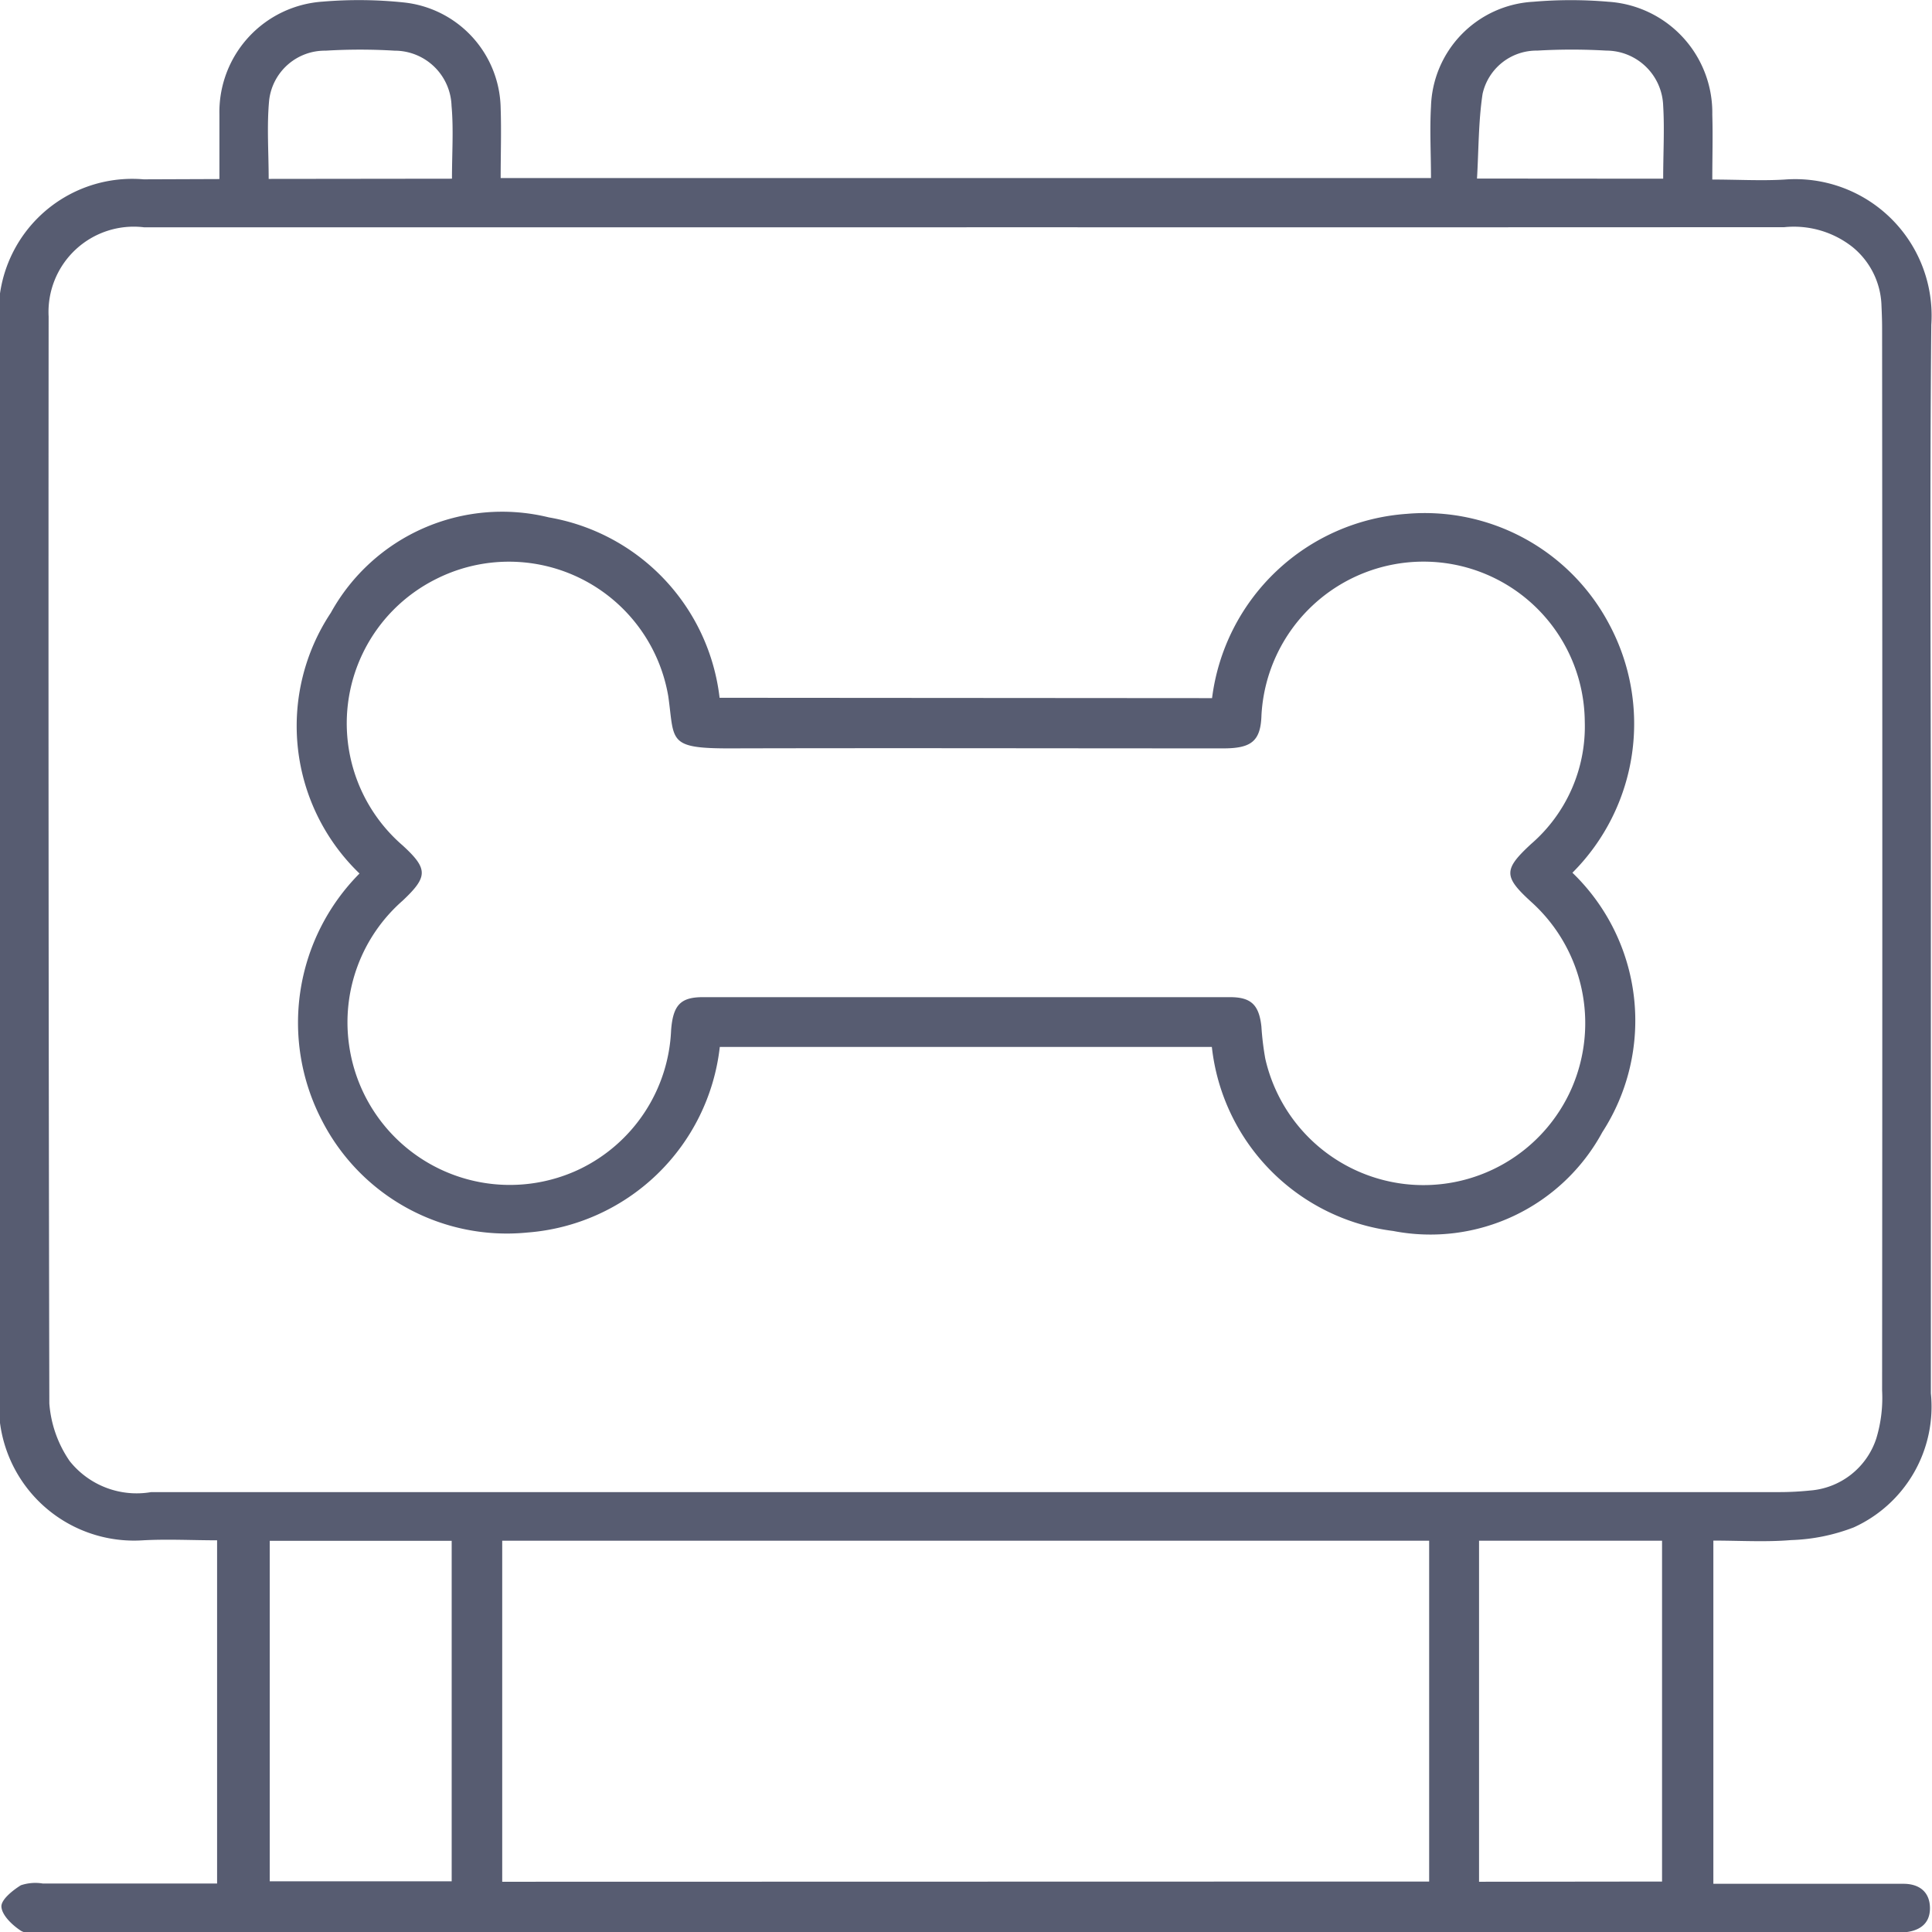 <svg xmlns="http://www.w3.org/2000/svg" width="27.375" height="27.38" viewBox="0 0 27.375 27.38"><defs><style>.a{fill:#575c71;}</style></defs><g transform="translate(337.203 -680.437)"><path class="a" d="M-334.094,682.974c0-.323,0-.619,0-.914a1.568,1.568,0,0,1,1.464-1.6,6.1,6.1,0,0,1,1.151.012,1.533,1.533,0,0,1,1.37,1.5c.011.324,0,.648,0,.988h13.182c0-.346-.019-.681,0-1.013a1.534,1.534,0,0,1,1.449-1.485,6.2,6.2,0,0,1,1.065,0,1.575,1.575,0,0,1,1.472,1.6c.009.3,0,.591,0,.919.36,0,.7.02,1.027,0a1.933,1.933,0,0,1,2.076,2.058c-.023,2.489-.006,4.979-.006,7.469,0,2.557,0,5.114,0,7.671a1.879,1.879,0,0,1-1.093,1.9,2.7,2.7,0,0,1-.889.18c-.36.03-.725.007-1.1.007v4.863h1.8c.3,0,.6,0,.894,0,.222,0,.375.114.375.347s-.166.328-.382.342c-.077,0-.154,0-.231,0h-26.1c-.115,0-.256.029-.339-.025-.12-.079-.265-.216-.274-.338-.007-.1.158-.232.275-.305a.644.644,0,0,1,.311-.025c.816,0,1.633,0,2.47,0v-4.863c-.347,0-.7-.019-1.05,0a1.915,1.915,0,0,1-2.038-2.034q.014-7.6,0-15.2a1.893,1.893,0,0,1,2.047-2.05Zm10.585.684q-5.825,0-11.65,0a1.208,1.208,0,0,0-1.355,1.264q-.006,7.7.01,15.4a1.655,1.655,0,0,0,.288.817,1.213,1.213,0,0,0,1.155.44l23.069,0a4.277,4.277,0,0,0,.431-.022,1.074,1.074,0,0,0,.944-.739,1.984,1.984,0,0,0,.082-.68q.006-7.527,0-15.053c0-.115-.005-.23-.01-.346a1.113,1.113,0,0,0-.407-.8,1.34,1.34,0,0,0-.969-.283Q-317.712,683.659-323.508,683.657Zm6.556,23.439v-4.829h-13.134V707.1Zm3.3,0v-4.829h-2.593V707.1Zm-19.728-4.828v4.825h2.578v-4.825Zm19.744-19.3c0-.364.02-.7,0-1.032a.808.808,0,0,0-.806-.783,8.485,8.485,0,0,0-.978,0,.783.783,0,0,0-.775.613c-.059.391-.055.793-.079,1.2Zm-17.162,0c0-.365.024-.7-.006-1.033a.807.807,0,0,0-.807-.781,8.1,8.1,0,0,0-.977,0,.794.794,0,0,0-.8.7c-.035.367-.007.739-.007,1.117Z"/><path class="a" d="M-287.891,745.928a2.992,2.992,0,0,1,2.757-2.611,2.955,2.955,0,0,1,2.869,1.562,2.985,2.985,0,0,1-.52,3.523,2.909,2.909,0,0,1,.424,3.676,2.77,2.77,0,0,1-2.964,1.4,2.954,2.954,0,0,1-2.569-2.608h-6.972a2.971,2.971,0,0,1-2.726,2.63,2.943,2.943,0,0,1-2.911-1.587,3,3,0,0,1,.532-3.5,2.9,2.9,0,0,1-.406-3.695,2.772,2.772,0,0,1,3.089-1.351,2.937,2.937,0,0,1,2.419,2.556Zm5.281.331a2.285,2.285,0,0,0-2.261-2.265,2.3,2.3,0,0,0-2.32,2.176c-.011.368-.143.47-.541.47-2.336,0-4.672-.006-7.008,0-.872,0-.767-.11-.856-.738a2.29,2.29,0,0,0-3.289-1.662,2.285,2.285,0,0,0-.474,3.776c.362.332.358.443,0,.781a2.291,2.291,0,0,0-.76,2.045,2.3,2.3,0,0,0,3.263,1.762,2.292,2.292,0,0,0,1.3-1.97c.027-.357.134-.469.45-.469q3.735,0,7.47,0c.3,0,.41.111.444.414a4.051,4.051,0,0,0,.055.457,2.3,2.3,0,0,0,1.962,1.775,2.293,2.293,0,0,0,2.382-1.361,2.311,2.311,0,0,0-.578-2.637c-.392-.358-.391-.456,0-.818A2.2,2.2,0,0,0-282.61,746.259Z" transform="translate(-32.138 -55.599)"/></g></svg>